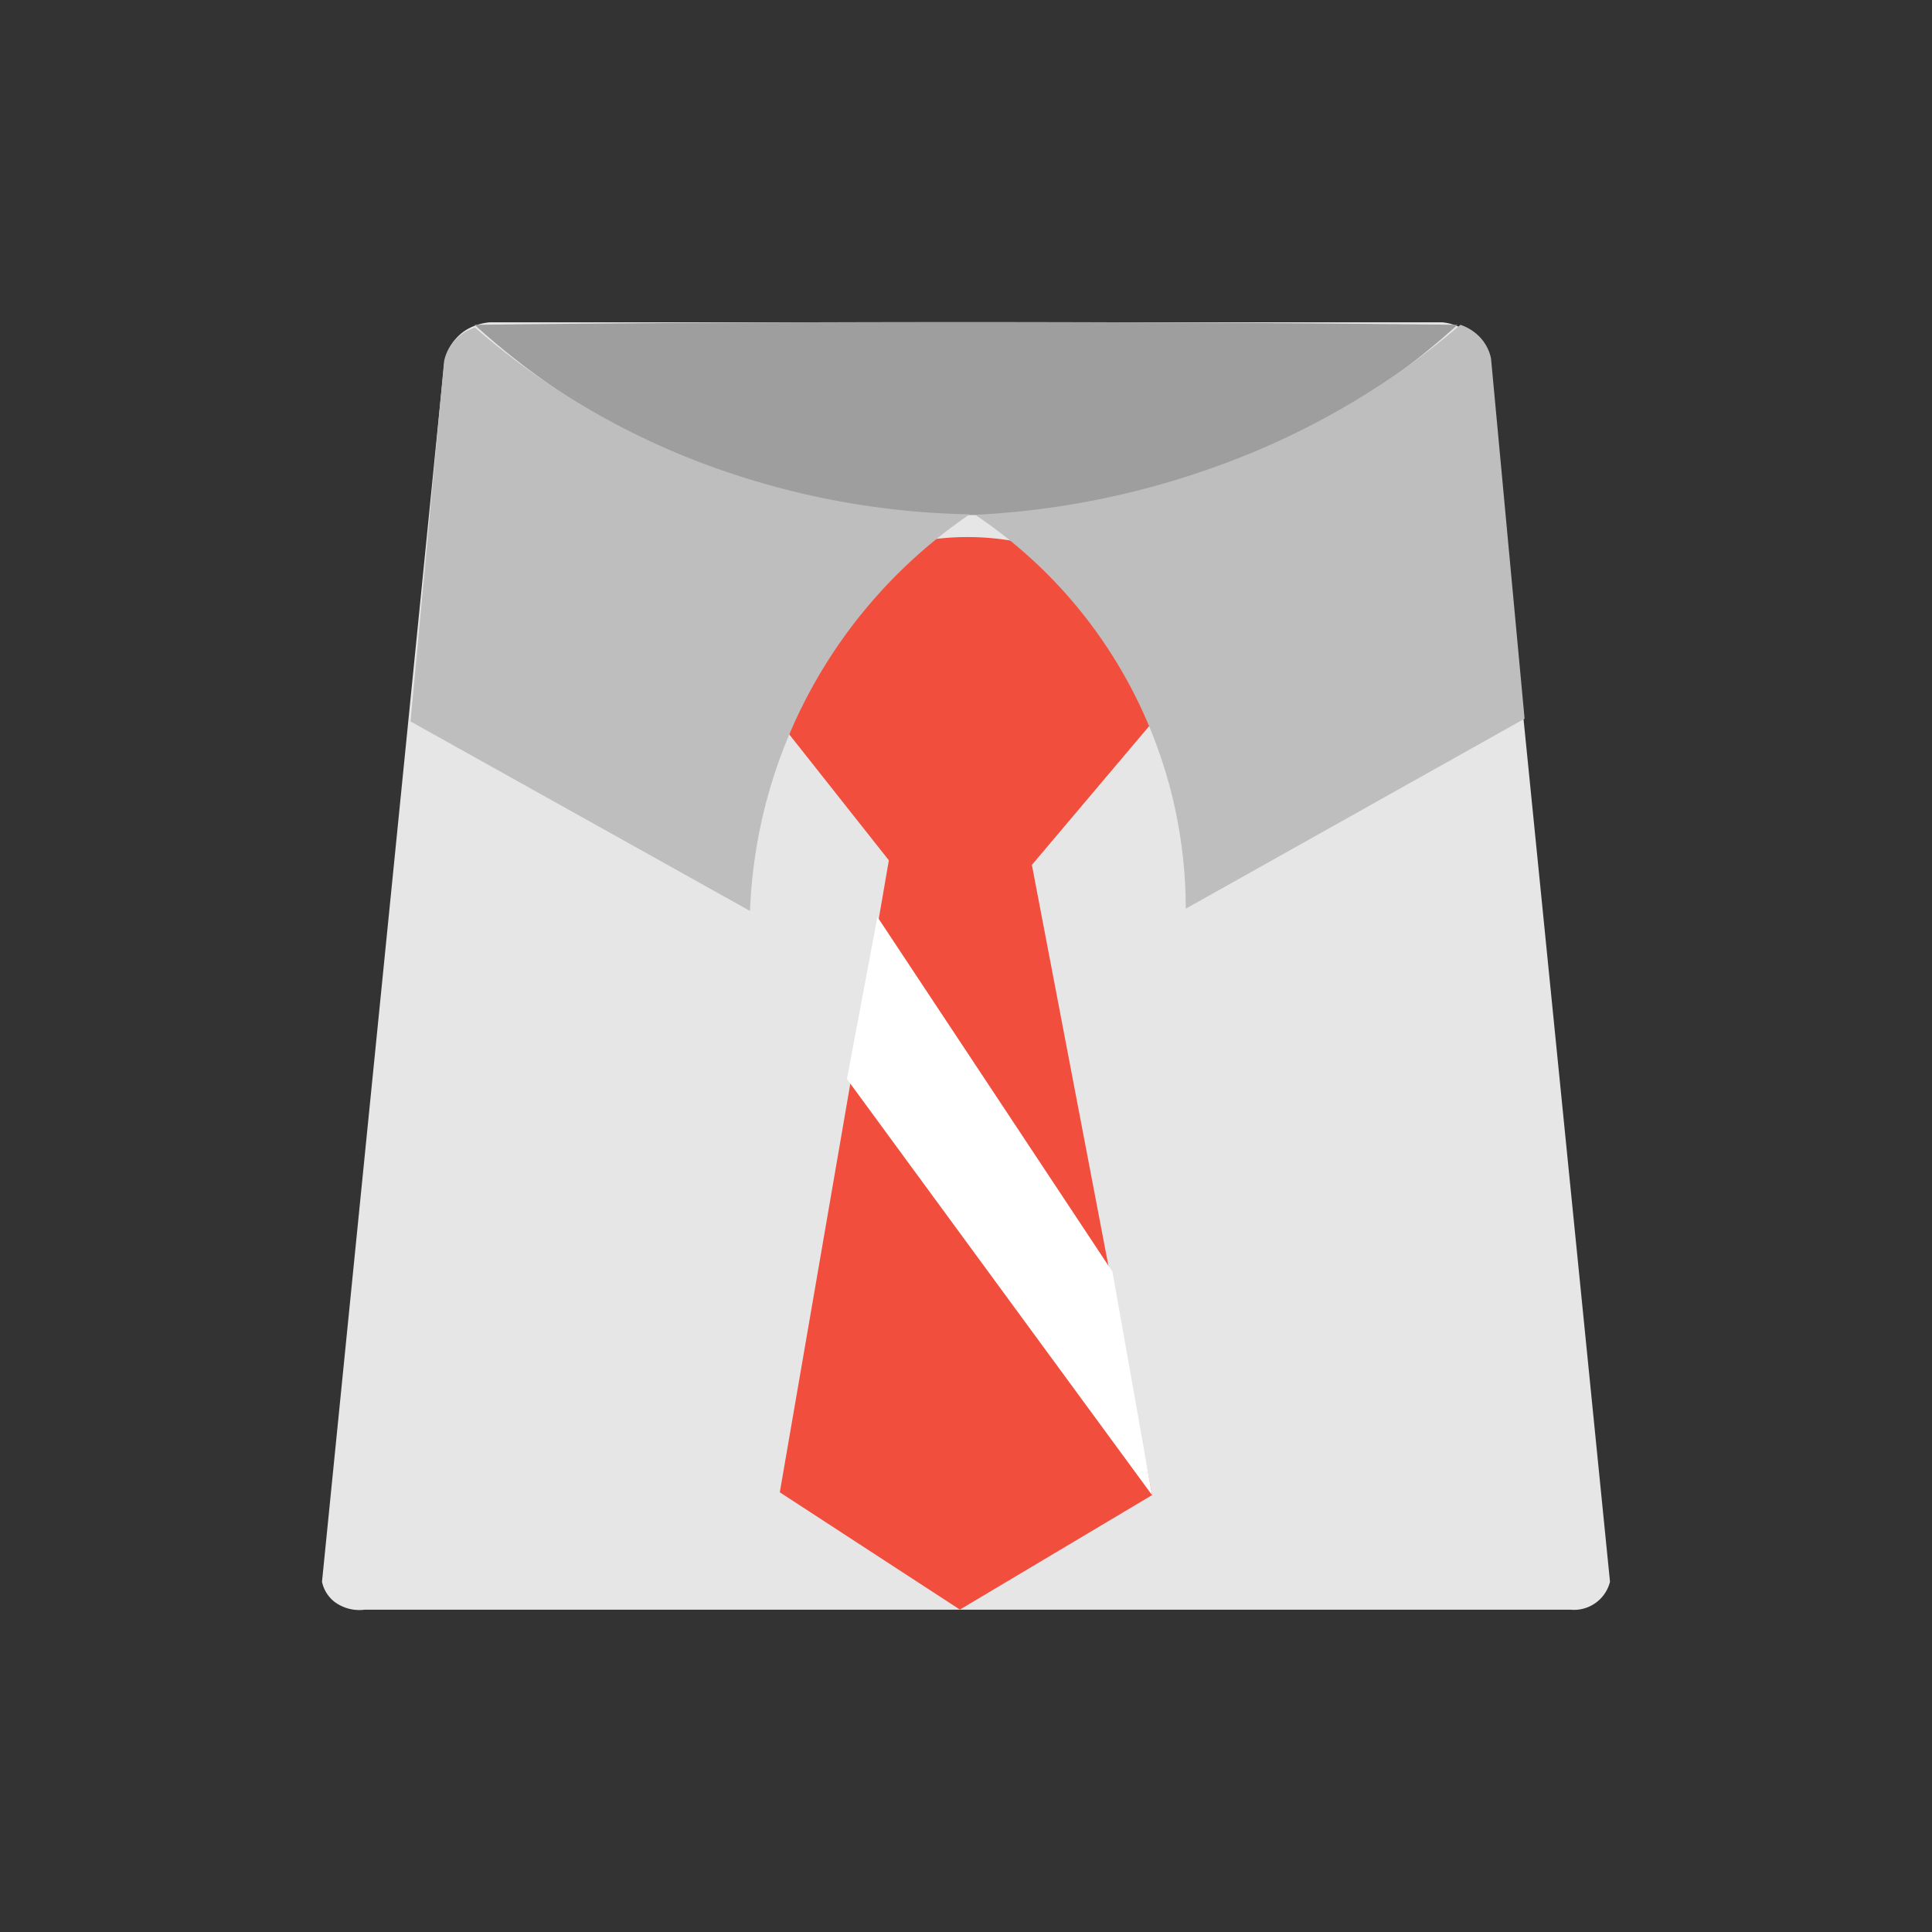 <svg id="icone_menu_participantes" data-name="icone menu_participantes" xmlns="http://www.w3.org/2000/svg" width="24" height="24" viewBox="0 0 24 24">
  <rect x="0" y="0" width="24" height="24" fill="#333333" stroke="none"/>
  <g id="icon_safe_area" data-name="icon+safe area" transform="translate(-66 -14)">
    <g id="Group_4997" data-name="Group 4997">
      <path id="Forma_1" data-name="Forma 1" d="M55.517,25.52a.6.6,0,0,1,.265-.416.672.672,0,0,1,.3-.1H67.915a.636.636,0,0,1,.569.52L70,40.649a.461.461,0,0,1-.493.347H54.531a.515.515,0,0,1-.379-.1A.429.429,0,0,1,54,40.649Z" transform="translate(16 -7)" fill="#e6e6e6" fill-rule="evenodd"/>
      <path id="Forma_6_copiar" data-name="Forma 6 copiar" d="M205.365,216,204,223.911l2.237,1.457,2.389-1.423L207.109,216Z" transform="translate(-128.313 -191.373)" fill="#f24e3e" fill-rule="evenodd"/>
      <path id="Forma_15" data-name="Forma 15" d="M226,240.013l3.791,5.17-.493-2.776L226.379,238Z" transform="translate(-149.479 -212.609)" fill="#fff" fill-rule="evenodd"/>
      <path id="Forma_5" data-name="Forma 5" d="M195.725,103.618l-2.957,3.5-2.768-3.5a3.327,3.327,0,0,1,5.725,0Z" transform="translate(-114.844 -81.315)" fill="#f24e3e" fill-rule="evenodd"/>
      <path id="Forma_2" data-name="Forma 2" d="M104,25.035a9.065,9.065,0,0,0,12.209,0c-2.042-.023-4.062-.035-6.1-.035S106.042,25.011,104,25.035Z" transform="translate(-32.104 -7)" fill="#9e9e9e" fill-rule="evenodd"/>
      <path id="Forma_3_copiar_3" data-name="Forma 3 copiar 3" d="M83.8,27a9.335,9.335,0,0,0,3.147,1.8,9.9,9.9,0,0,0,3,.52,6.245,6.245,0,0,0-2.73,4.927L83,31.893l.417-4.476a.548.548,0,0,1,.19-.312A.6.6,0,0,1,83.8,27Z" transform="translate(-11.9 -8.931)" fill="#bebebe" fill-rule="evenodd"/>
      <path id="Forma_3_copiar_4" data-name="Forma 3 copiar 4" d="M274.028,26a9.708,9.708,0,0,1-3.147,1.8A10.274,10.274,0,0,1,268,28.36a5.89,5.89,0,0,1,2.616,4.893l4.209-2.36-.417-4.476a.548.548,0,0,0-.19-.312A.6.6,0,0,0,274.028,26Z" transform="translate(-189.886 -7.965)" fill="#bebebe" fill-rule="evenodd"/>
    </g>
    <rect id="Rectangle_2655" data-name="Rectangle 2655" width="24" height="24" transform="translate(66 14)" fill="none"/>
  </g>
</svg>
